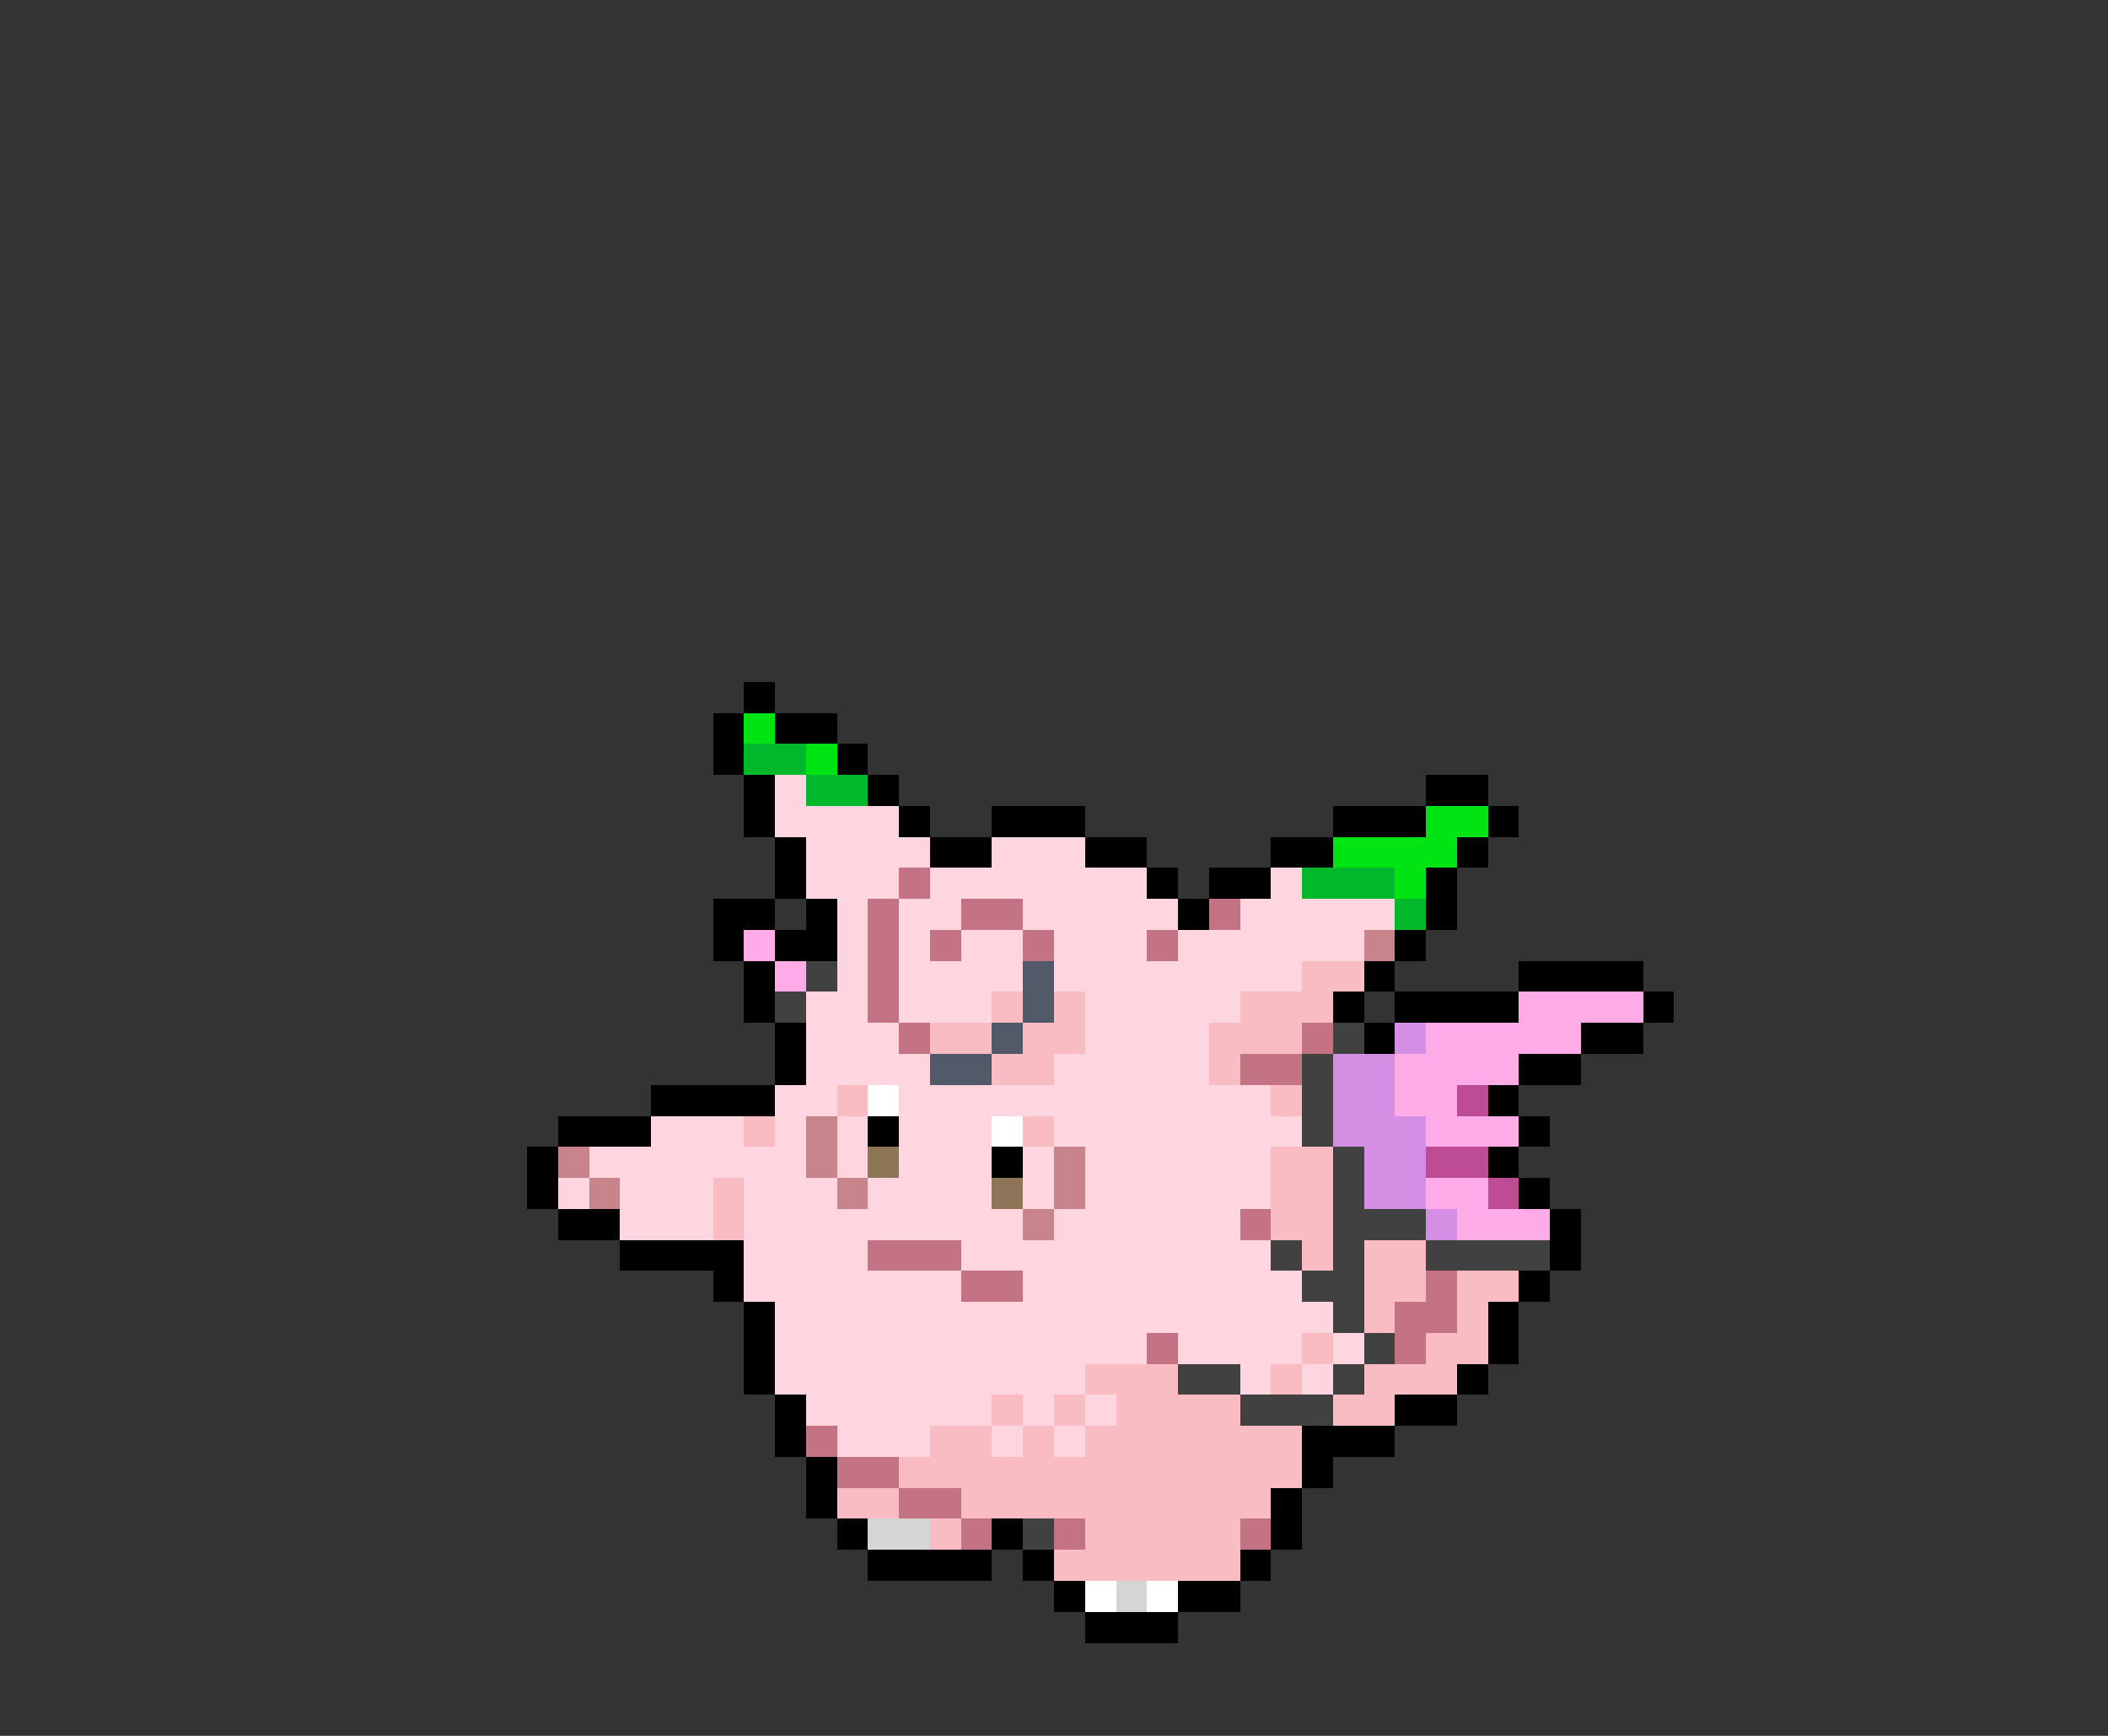 <svg xmlns="http://www.w3.org/2000/svg" viewBox="0 -0.5 68 56" shape-rendering="crispEdges">
<rect x="0" y="-0.5" width="68" height="56" fill="#333333" stroke="none"/>
<path stroke="#000000" d="M24 22h1M23 23h1M25 23h2M23 24h1M27 24h1M24 25h1M28 25h1M46 25h2M24 26h1M29 26h1M32 26h3M43 26h3M48 26h1M25 27h1M30 27h2M35 27h2M41 27h2M47 27h1M25 28h1M37 28h1M39 28h2M46 28h1M23 29h2M26 29h1M38 29h1M46 29h1M23 30h1M25 30h2M45 30h1M24 31h1M44 31h1M49 31h4M24 32h1M43 32h1M45 32h4M53 32h1M25 33h1M44 33h1M51 33h2M25 34h1M49 34h2M21 35h4M48 35h1M18 36h3M28 36h1M49 36h1M17 37h1M32 37h1M48 37h1M17 38h1M49 38h1M18 39h2M50 39h1M20 40h4M50 40h1M23 41h1M49 41h1M24 42h1M48 42h1M24 43h1M48 43h1M24 44h1M47 44h1M25 45h1M45 45h2M25 46h1M42 46h3M26 47h1M42 47h1M26 48h1M41 48h1M27 49h1M32 49h1M41 49h1M28 50h4M33 50h1M40 50h1M34 51h1M38 51h2M35 52h3" />
<path stroke="#01e413" d="M24 23h1M26 24h1M46 26h2M43 27h4M45 28h1" />
<path stroke="#01b82d" d="M24 24h2M26 25h2M42 28h3M45 29h1" />
<path stroke="#ffd6df" d="M25 25h1M25 26h4M26 27h4M32 27h3M26 28h3M30 28h7M41 28h1M27 29h1M29 29h2M33 29h5M40 29h5M27 30h1M29 30h1M31 30h2M34 30h3M38 30h6M27 31h1M29 31h4M34 31h8M26 32h2M29 32h3M35 32h5M26 33h3M35 33h4M26 34h4M34 34h5M25 35h2M29 35h12M21 36h3M25 36h1M27 36h1M29 36h3M34 36h8M19 37h7M27 37h1M29 37h3M33 37h1M35 37h6M18 38h1M20 38h3M24 38h3M28 38h4M33 38h1M35 38h6M20 39h3M24 39h9M34 39h6M24 40h4M31 40h10M24 41h7M33 41h9M25 42h18M25 43h12M38 43h4M43 43h1M25 44h10M40 44h1M42 44h1M26 45h6M33 45h1M35 45h1M27 46h3M32 46h1M34 46h1" />
<path stroke="#c47385" d="M29 28h1M28 29h1M31 29h2M39 29h1M28 30h1M30 30h1M33 30h1M37 30h1M28 31h1M28 32h1M29 33h1M42 33h1M40 34h2M40 39h1M28 40h3M31 41h2M46 41h1M45 42h2M37 43h1M45 43h1M26 46h1M27 47h2M29 48h2M31 49h1M34 49h1M40 49h1" />
<path stroke="#ffabe8" d="M24 30h1M25 31h1M49 32h4M46 33h5M45 34h4M45 35h2M46 36h3M46 38h2M47 39h3" />
<path stroke="#c8848b" d="M44 30h1M26 36h1M18 37h1M26 37h1M34 37h1M19 38h1M27 38h1M34 38h1M33 39h1" />
<path stroke="#414141" d="M26 31h1M25 32h1M43 33h1M42 34h1M42 35h1M42 36h1M43 37h1M43 38h1M43 39h3M41 40h1M43 40h1M46 40h4M42 41h2M43 42h1M44 43h1M38 44h2M43 44h1M40 45h3M33 49h1" />
<path stroke="#525a6a" d="M33 31h1M33 32h1M32 33h1M30 34h2" />
<path stroke="#fabcc3" d="M42 31h2M32 32h1M34 32h1M40 32h3M30 33h2M33 33h2M39 33h3M32 34h2M39 34h1M27 35h1M41 35h1M24 36h1M33 36h1M41 37h2M23 38h1M41 38h2M23 39h1M41 39h2M42 40h1M44 40h2M44 41h2M47 41h2M44 42h1M47 42h1M42 43h1M46 43h2M35 44h3M41 44h1M44 44h3M32 45h1M34 45h1M36 45h4M43 45h2M30 46h2M33 46h1M35 46h7M29 47h13M27 48h2M31 48h10M30 49h1M35 49h5M34 50h6" />
<path stroke="#d48ee3" d="M45 33h1M43 34h2M43 35h2M43 36h3M44 37h2M44 38h2M46 39h1" />
<path stroke="#ffffff" d="M28 35h1M32 36h1M35 51h1M37 51h1" />
<path stroke="#be4c94" d="M47 35h1M46 37h2M48 38h1" />
<path stroke="#8d7658" d="M28 37h1M32 38h1" />
<path stroke="#d5d5d5" d="M28 49h2M36 51h1" />
</svg>